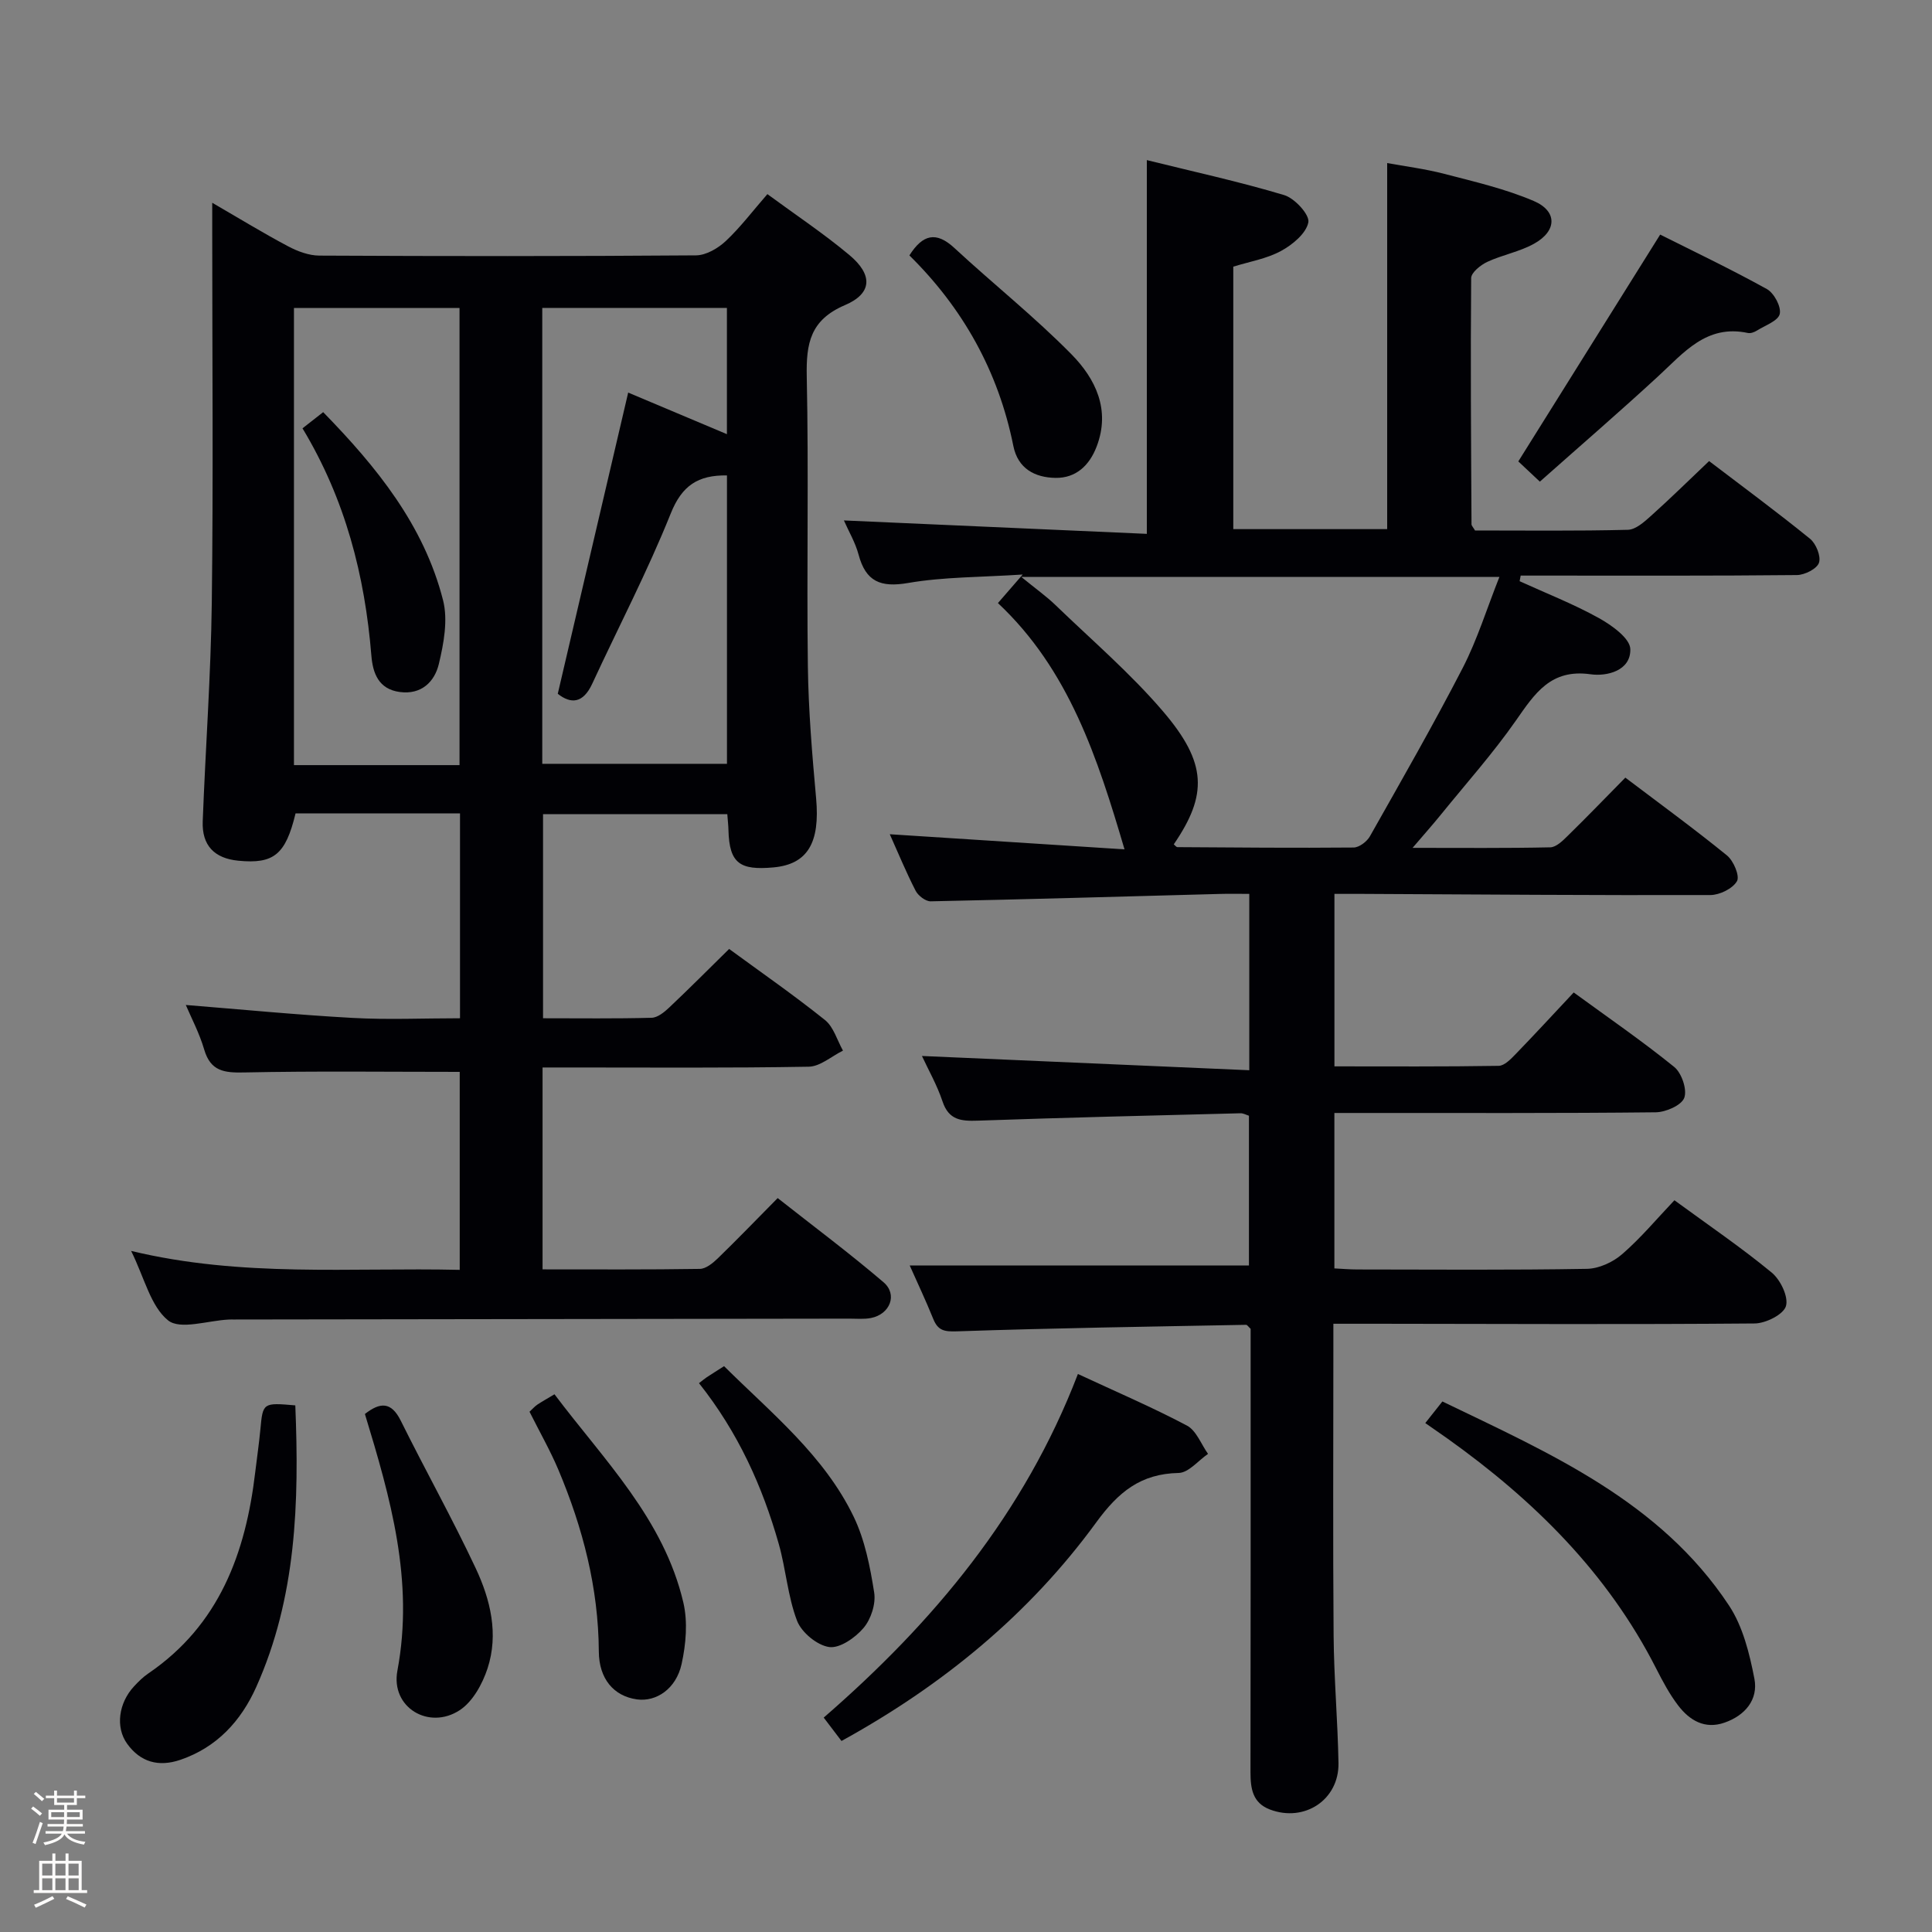 <svg enable-background="new 0 0 400 400" viewBox="0 0 400 400" xmlns="http://www.w3.org/2000/svg"><rect x="0" y="0" width="400" height="400" fill="#808080" stroke="none"/><path d="m6.44 374.46.42-.45c.65.47 1.27.95 1.85 1.44l-.45.49c-.65-.56-1.25-1.06-1.82-1.48m.93 7.33-.63-.26c.55-1.36 1.05-2.8 1.52-4.33.19.1.38.19.59.27-.46 1.29-.95 2.73-1.48 4.32m-.38-10.38.44-.42c.43.34 1.01.82 1.74 1.44l-.49.49c-.53-.51-1.09-1.01-1.69-1.51m2.5.35h1.72v-1.04h.59v1.04h3.52v-1.04h.59v1.04h1.75v.53h-1.75v1.42h-2.03v.97h3.22v2.03h-3.24c0 .35-.01.66-.03.93h3.32v.53h-3.37c-.03.27-.08.58-.15.94h3.96v.53h-3.71c.67.92 1.93 1.48 3.79 1.68-.13.24-.23.44-.29.59-2.13-.38-3.48-1.08-4.04-2.12-.43.97-1.77 1.72-4.03 2.23-.09-.19-.2-.37-.33-.55 2.1-.42 3.37-1.03 3.81-1.83h-3.36v-.53h3.58c.08-.29.13-.61.16-.94h-3.33v-.53h3.39c.02-.27.04-.58.04-.93h-3.23v-2.03h3.25v-.97h-2.07v-1.42h-1.73zm1.12 3.44v1h2.65c.01-.3.02-.44.01-.4v-.25-.35zm1.19-2h3.52v-.91h-3.52zm4.71 2h-2.63v.59c0 .15-.01.28-.01.4h2.64z" fill="#fcfbfa"/><path d="m13.56 383.74h.63v1.52h2.72v6.07h1.13v.6h-11.06v-.6h1.13v-6.07h2.73v-1.52h.63v1.52h2.1v-1.52zm-2.69 8.83.38.56c-1.24.63-2.53 1.25-3.85 1.85-.1-.21-.21-.42-.34-.63 1.36-.55 2.63-1.15 3.81-1.78m-2.13-4.27h2.1v-2.45h-2.1zm0 3.04h2.1v-2.46h-2.1zm2.72-3.04h2.1v-2.45h-2.1zm0 3.04h2.1v-2.46h-2.1zm6.07 3.6c-1.41-.71-2.7-1.3-3.86-1.78l.35-.56c1.45.62 2.75 1.19 3.88 1.72zm-1.25-9.09h-2.1v2.45h2.1zm-2.09 5.49h2.1v-2.46h-2.1z" fill="#fcfbfa"/><g fill="#010105"><path d="m276.28 185.07v35.71c11.47 0 22.74.08 34.01-.11 1.2-.02 2.53-1.42 3.52-2.44 3.93-4.06 7.76-8.22 12.01-12.75 7.04 5.14 14.14 10.02 20.81 15.42 1.54 1.25 2.71 4.69 2.08 6.39-.58 1.56-3.82 2.97-5.9 3-20.16.22-40.33.13-60.49.14-1.95 0-3.9 0-6.05 0v32.18c1.61.08 3.2.22 4.79.22 15.83.02 31.66.14 47.49-.13 2.48-.04 5.38-1.37 7.29-3.03 3.87-3.35 7.19-7.34 10.83-11.17 7.15 5.23 13.88 9.81 20.14 14.97 1.82 1.5 3.52 5.04 2.95 6.95-.52 1.74-4.19 3.57-6.48 3.59-25.99.22-51.99.09-77.99.06-2.82 0-5.63 0-9.23 0v5.54c0 19.66-.11 39.33.05 58.99.07 8.81.85 17.61 1.01 26.42.13 7.6-7.03 12.33-14.19 9.62-3.62-1.37-4.03-4.37-4.03-7.74.05-28.66.03-57.33.03-85.99 0-1.99 0-3.99 0-5.79-.45-.41-.7-.83-.94-.83-19.96.38-39.92.67-59.87 1.35-2.64.09-3.93-.17-4.9-2.57-1.55-3.84-3.33-7.59-4.87-11.06h70.23c0-10.01 0-20.43 0-31.01-.53-.16-1.15-.53-1.77-.51-18.13.46-36.25.89-54.37 1.53-3.46.12-6.01-.11-7.3-3.98-1.14-3.42-2.97-6.61-4.26-9.41 22.5.98 44.96 1.96 67.77 2.95 0-12.86 0-24.42 0-36.51-2.19 0-4.15-.05-6.1.01-19.95.53-39.91 1.12-59.86 1.53-1.05.02-2.59-1.16-3.12-2.19-1.97-3.83-3.61-7.82-5.35-11.7 16.37 1.05 32.62 2.1 48.6 3.13-5.57-18.9-11.5-37.21-26.21-50.99 1.61-1.85 2.87-3.3 5.13-5.91-8.75.57-16.36.48-23.73 1.75-5.69.98-8.76-.28-10.25-5.87-.67-2.51-2.05-4.82-3.04-7.08 21.08.93 41.85 1.85 62.72 2.78 0-26.31 0-51.37 0-77.38 9.61 2.38 19.13 4.45 28.43 7.24 2.18.65 5.31 4.07 5.01 5.64-.45 2.3-3.28 4.64-5.66 5.93-3 1.63-6.56 2.21-9.88 3.25v54.34h31.86c0-25.22 0-50.14 0-75.79 3.64.67 7.81 1.19 11.85 2.24 6.23 1.62 12.58 3.09 18.47 5.6 4.96 2.11 4.86 6.21.09 8.86-3 1.67-6.55 2.3-9.69 3.76-1.38.65-3.32 2.2-3.33 3.36-.15 16.99-.02 33.98.07 50.97 0 .28.31.57.73 1.28 10.38 0 21.02.13 31.64-.14 1.65-.04 3.45-1.68 4.85-2.94 3.96-3.55 7.75-7.28 11.97-11.29 6.76 5.15 13.96 10.46 20.89 16.08 1.25 1.01 2.31 3.63 1.86 4.97-.41 1.25-2.95 2.53-4.56 2.55-17.5.18-34.99.11-52.49.11-1.57 0-3.14 0-4.71 0-.07.39-.14.77-.22 1.16 5.5 2.51 11.16 4.72 16.42 7.64 2.66 1.48 6.45 4.19 6.5 6.42.12 4.5-4.88 5.69-8.24 5.21-8.23-1.16-11.53 3.97-15.43 9.56-4.75 6.8-10.31 13.04-15.55 19.5-1.63 2.02-3.36 3.95-5.86 6.88 10.32 0 19.42.09 28.51-.11 1.23-.03 2.58-1.36 3.6-2.37 3.93-3.84 7.74-7.8 11.94-12.06 7.17 5.43 14.26 10.59 21.05 16.12 1.36 1.11 2.68 4.25 2.06 5.32-.89 1.54-3.58 2.86-5.5 2.87-23.99.07-47.99-.12-71.98-.24-1.79-.01-3.59 0-5.86 0zm-64.84-65.63c3.03 2.48 5.18 4 7.06 5.81 7.52 7.26 15.53 14.12 22.3 22.04 9.16 10.72 9.21 17.28 2.22 27.52.25.2.51.58.76.58 12.16.08 24.31.19 36.47.08 1.16-.01 2.76-1.23 3.38-2.33 6.53-11.56 13.14-23.09 19.23-34.89 3-5.83 4.95-12.2 7.58-18.81-33.04 0-65.27 0-99 0z"/><path d="m38.47 208.07c11.52.92 23.04 2.05 34.58 2.68 7.27.4 14.58.07 22.19.07 0-14.4 0-28.29 0-42.41-11.6 0-22.85 0-34.05 0-2.06 8.53-4.5 10.51-11.85 9.79-4.94-.48-7.55-3.14-7.37-8.13.57-15.12 1.69-30.23 1.88-45.35.32-25.49.09-50.99.09-76.49 0-1.78 0-3.56 0-6.25 5.73 3.32 10.64 6.33 15.72 9.02 1.96 1.04 4.29 1.91 6.46 1.92 26 .13 51.99.15 77.99-.05 2.09-.02 4.55-1.46 6.16-2.97 3-2.81 5.51-6.15 8.61-9.71 5.83 4.29 11.64 8.15 16.96 12.6 4.89 4.08 4.8 7.95-.9 10.38-7.19 3.07-8.05 7.92-7.91 14.79.42 19.99-.03 39.99.23 59.99.12 9.13.89 18.26 1.71 27.36.82 9.11-1.71 13.64-8.86 14.28-6.85.61-9.11-.77-9.29-7.69-.02-.98-.14-1.97-.24-3.33-12.66 0-25.22 0-38.15 0v42.25c7.58 0 15.03.1 22.48-.1 1.24-.03 2.64-1.17 3.65-2.13 4.11-3.88 8.1-7.89 12.4-12.12 6.55 4.8 13.38 9.54 19.85 14.72 1.78 1.43 2.51 4.18 3.72 6.33-2.36 1.16-4.71 3.29-7.09 3.33-16.49.29-32.99.16-49.49.16-1.79 0-3.58 0-5.62 0v41.8c11.01 0 21.79.07 32.57-.1 1.25-.02 2.67-1.18 3.68-2.15 4.06-3.94 7.98-8.01 12.43-12.51 7.46 5.88 14.89 11.42 21.91 17.42 2.98 2.54 1.35 6.64-2.6 7.41-1.45.28-2.99.13-4.49.13-42.49.06-84.99.12-127.48.18-.33 0-.67-.01-1 .01-4.3.2-10.04 2.19-12.55.17-3.61-2.91-4.87-8.74-7.65-14.38 22.99 5.53 45.35 3.4 68.03 3.92 0-14.1 0-27.82 0-40.99-15.04 0-29.84-.19-44.62.12-4.1.09-6.94-.22-8.27-4.7-1-3.43-2.7-6.63-3.82-9.27zm73.8-144.32v94.39h38.24c0-20.2 0-39.95 0-59.71-5.99-.09-9.32 2.09-11.64 7.88-4.81 12-10.82 23.51-16.26 35.26-1.9 4.1-4.43 4.21-7.13 2.07 4.91-21.01 9.73-41.61 14.58-62.36 6.52 2.75 13.43 5.66 20.44 8.61 0-9.07 0-17.5 0-26.14-12.9 0-25.47 0-38.23 0zm-17.13 94.66c0-31.9 0-63.27 0-94.64-11.7 0-22.95 0-34.28 0v94.64z"/><path d="m223.17 284.47c7.93 3.69 15.41 6.89 22.57 10.68 1.95 1.03 2.94 3.86 4.37 5.86-2.02 1.38-4.03 3.91-6.08 3.95-7.87.16-12.47 3.93-17.07 10.24-13.88 19.03-31.79 33.73-52.74 45.25-1.24-1.63-2.32-3.05-3.68-4.84 22.73-19.73 41.54-42.21 52.63-71.14z"/><path d="m295.09 294.63c1.25-1.57 2.27-2.86 3.54-4.47 22.27 10.75 45.05 20.63 59.34 42.24 2.87 4.34 4.25 9.94 5.26 15.16.83 4.33-1.93 7.62-6.2 9.1-4.08 1.42-7.22-.48-9.57-3.54-1.8-2.35-3.22-5.03-4.57-7.68-10.07-19.8-25.34-34.86-43.19-47.59-1.47-1.04-2.95-2.05-4.61-3.22z"/><path d="m61.14 290.97c.82 20.14.22 39.78-8.09 58.31-3.14 7.01-8.14 12.5-15.73 15.08-4.47 1.52-8.25.48-11-3.34-2.46-3.43-1.76-8.45 1.44-11.89.9-.97 1.87-1.93 2.96-2.67 14.68-10.01 20.14-24.9 22.12-41.64.35-2.96.79-5.92 1.07-8.89.51-5.51.53-5.55 7.23-4.96z"/><path d="m318.81 99.72c-2.2-2.07-3.64-3.42-4.46-4.19 9.78-15.63 19.24-30.76 29.37-46.96 6.66 3.34 14.5 7.08 22.08 11.27 1.5.83 3.01 3.65 2.68 5.15-.31 1.43-3 2.37-4.71 3.44-.54.34-1.31.63-1.89.51-8.57-1.84-13.27 4.09-18.61 9-7.92 7.3-16.09 14.35-24.46 21.78z"/><path d="m109.63 292.28c.68-.63 1.11-1.13 1.64-1.48.96-.64 1.98-1.2 3.53-2.13 10.24 13.61 22.63 25.81 26.68 43.12.94 4.02.54 8.63-.36 12.72-1.13 5.16-5.26 7.88-9.25 7.33-4.82-.67-7.86-4.28-7.89-9.92-.08-13.16-3.31-25.6-8.37-37.61-1.67-3.96-3.82-7.72-5.98-12.03z"/><path d="m75.55 292.75c3.15-2.46 5.45-2.59 7.43 1.4 5.07 10.23 10.66 20.21 15.51 30.54 3.05 6.49 4.78 13.63 2.45 20.74-1.06 3.22-3.07 6.89-5.77 8.65-6.35 4.16-14.33-.55-12.89-8.2 3.49-18.62-1.46-35.81-6.73-53.13z"/><path d="m144.72 286.37c.81-.62 1.18-.95 1.6-1.22 1.09-.72 2.2-1.41 3.59-2.3 9.8 9.73 20.73 18.49 26.85 31.2 2.31 4.81 3.39 10.34 4.23 15.67.37 2.33-.66 5.52-2.21 7.34-1.7 2.01-4.92 4.26-7.12 3.94-2.49-.36-5.71-3.02-6.64-5.44-1.93-5.05-2.3-10.67-3.79-15.92-3.38-11.91-8.41-23.07-16.51-33.27z"/><path d="m188.28 52.88c2.75-4.34 5.52-5.05 9.31-1.54 8.02 7.43 16.62 14.26 24.27 22.04 4.95 5.04 8.1 11.46 5.19 19.07-1.5 3.93-4.3 6.56-8.53 6.49-4.22-.07-7.77-1.88-8.72-6.62-3.09-15.41-10.44-28.53-21.52-39.44z"/><path d="m62.63 88.68c1.61-1.26 2.77-2.17 4.28-3.35 11.04 11.32 20.85 23.37 24.82 38.94 1.04 4.08.15 8.93-.87 13.19-.87 3.66-3.59 6.42-8.1 5.81-4.37-.59-5.57-3.87-5.87-7.52-1.35-16.59-5.39-32.36-14.26-47.07z"/></g></svg>